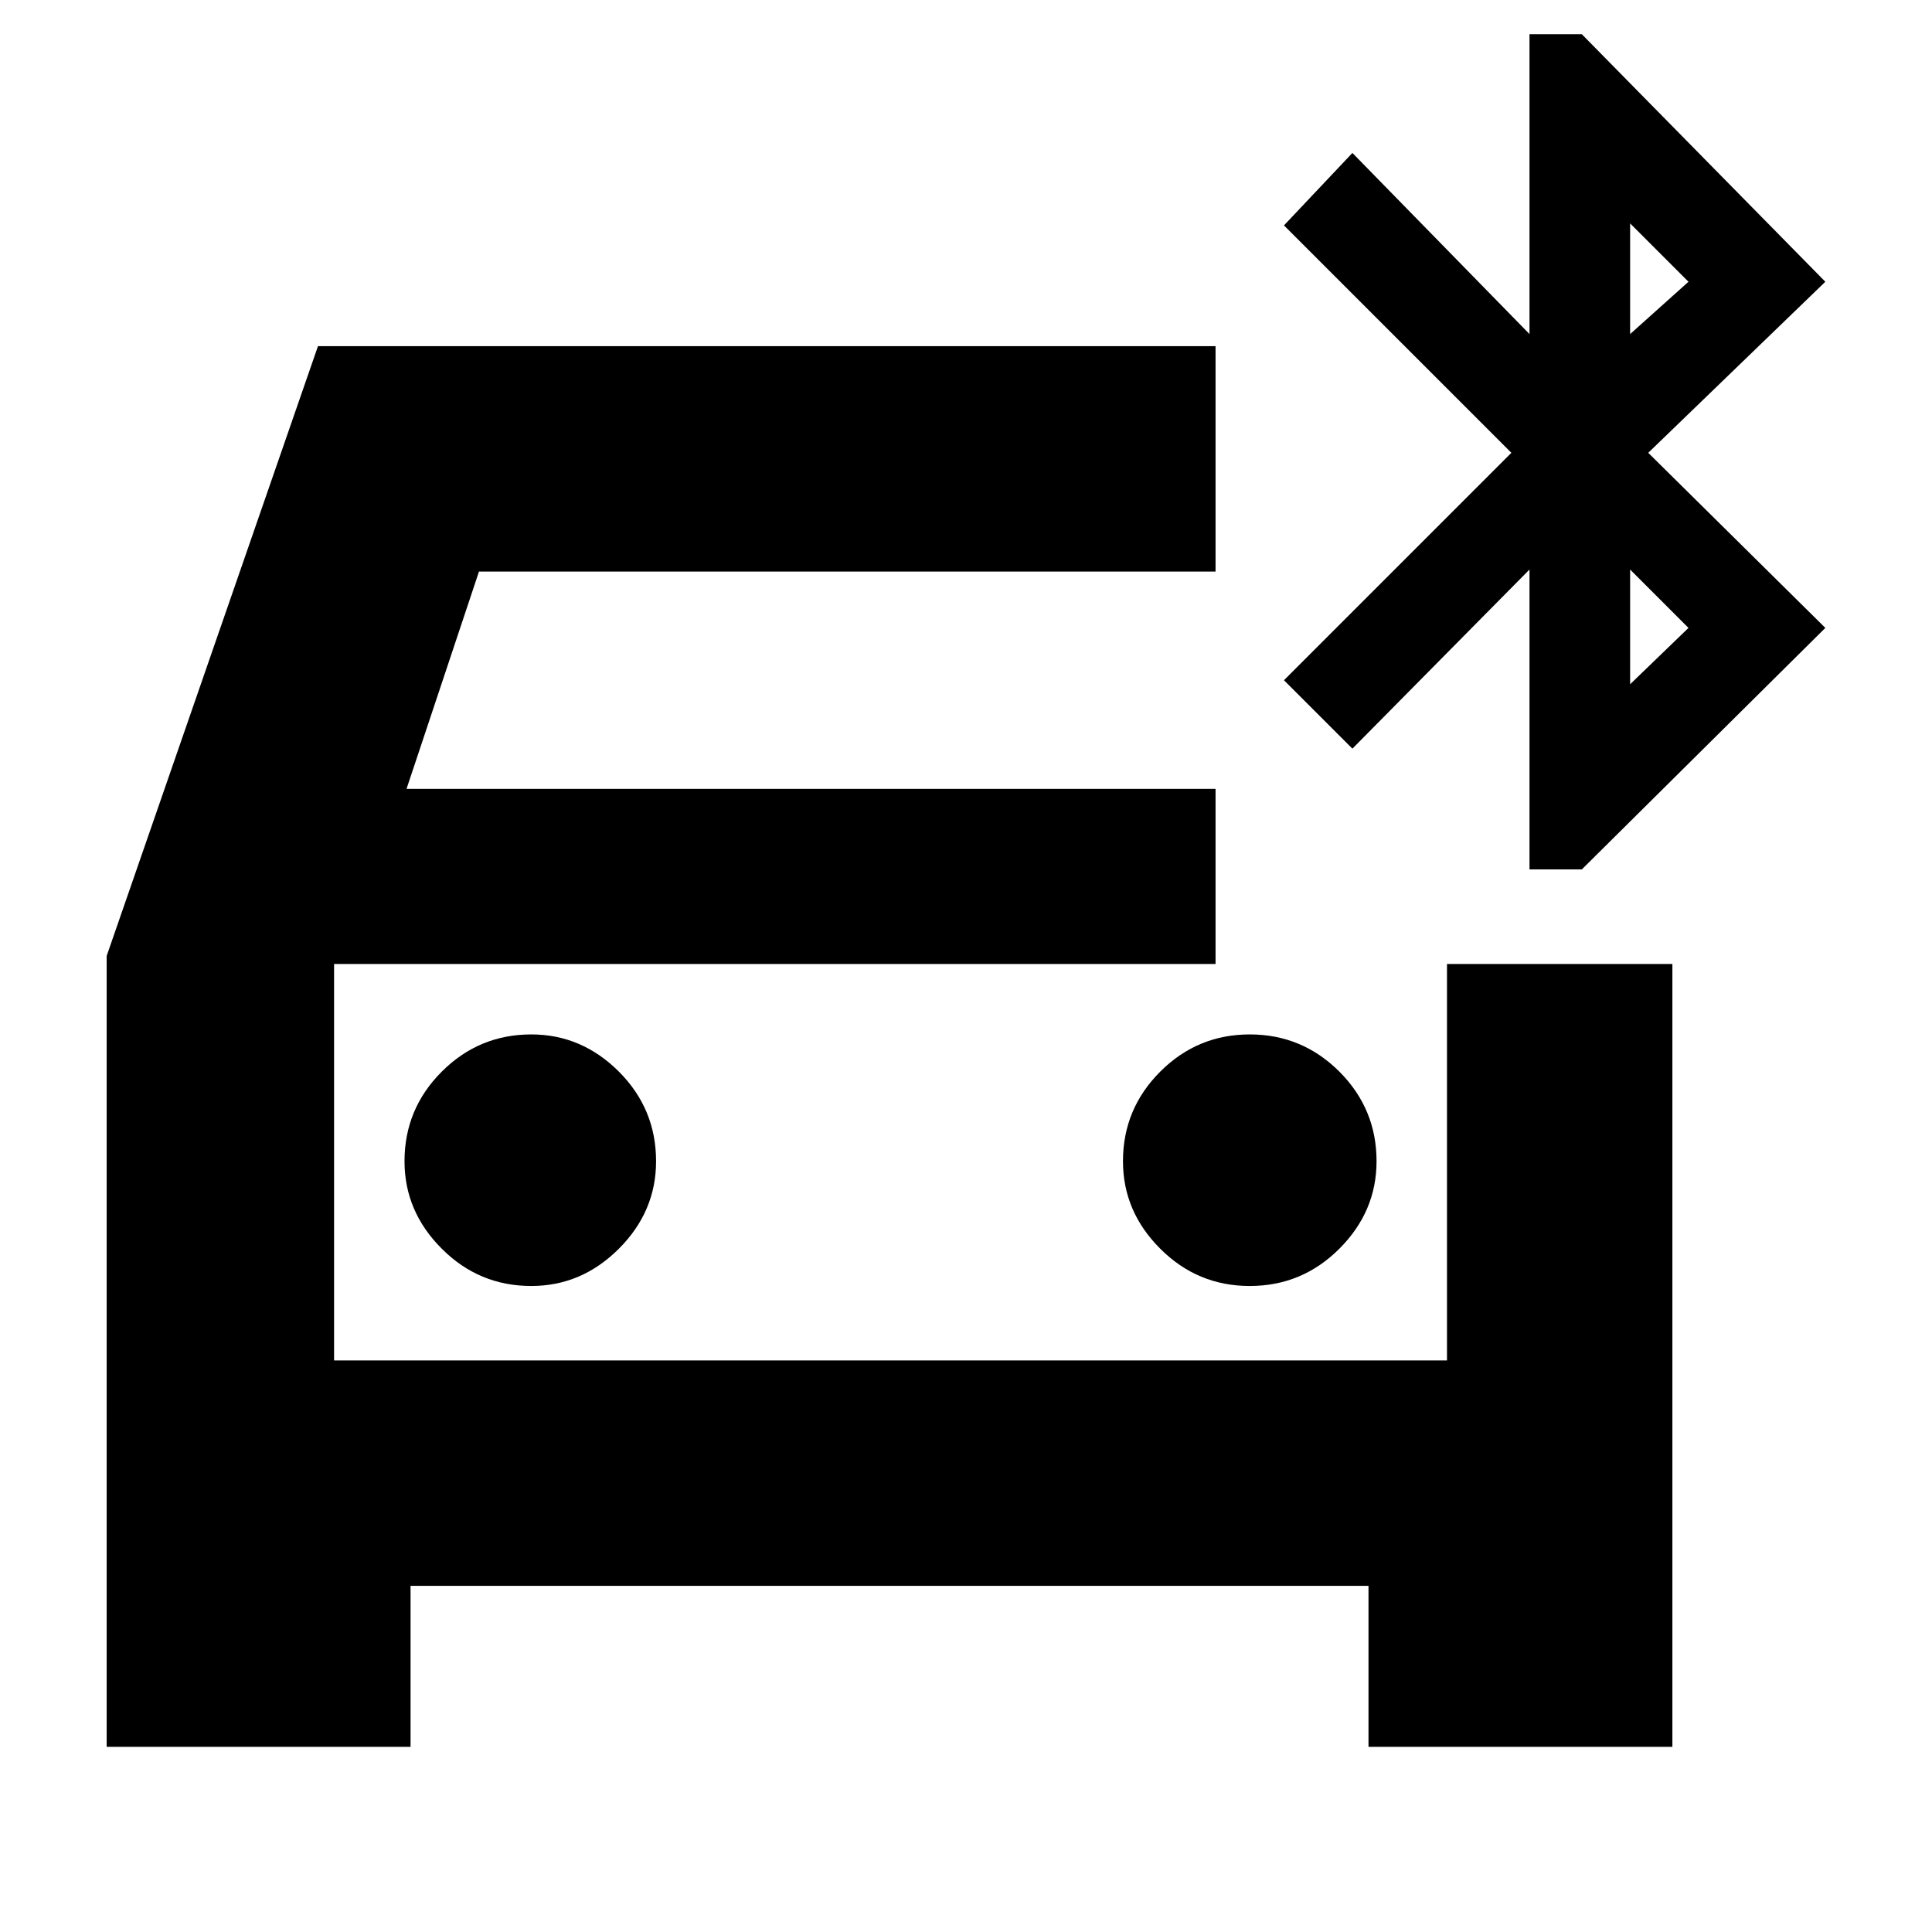 <svg xmlns="http://www.w3.org/2000/svg" height="24" width="24"><path d="M6.6 15.975q.625 0 1.088-.463.462-.462.462-1.087 0-.65-.462-1.113-.463-.462-1.088-.462-.65 0-1.112.462-.463.463-.463 1.113 0 .625.463 1.087.462.463 1.112.463Zm8.925 0q.65 0 1.113-.463.462-.462.462-1.087 0-.65-.462-1.113-.463-.462-1.113-.462-.65 0-1.112.462-.463.463-.463 1.113 0 .625.463 1.087.462.463 1.112.463ZM1.325 21.7v-9.825L3.95 4.3H15.1v2.8H5.95l-.9 2.7H15.1v2.175H4.15V16.9h13.825v-4.925h2.8V21.7H17v-2H5.1v2ZM19 10.8V7.075L16.8 9.3l-.85-.85 2.825-2.825L15.95 2.8l.85-.9L19 4.15V.425h.65L22.675 3.5l-2.2 2.125 2.2 2.175-3.025 3Zm1.25-6.65.725-.65-.725-.725Zm0 4.35.725-.7-.725-.725Zm-16.1 3.475V16.9Z"/></svg>